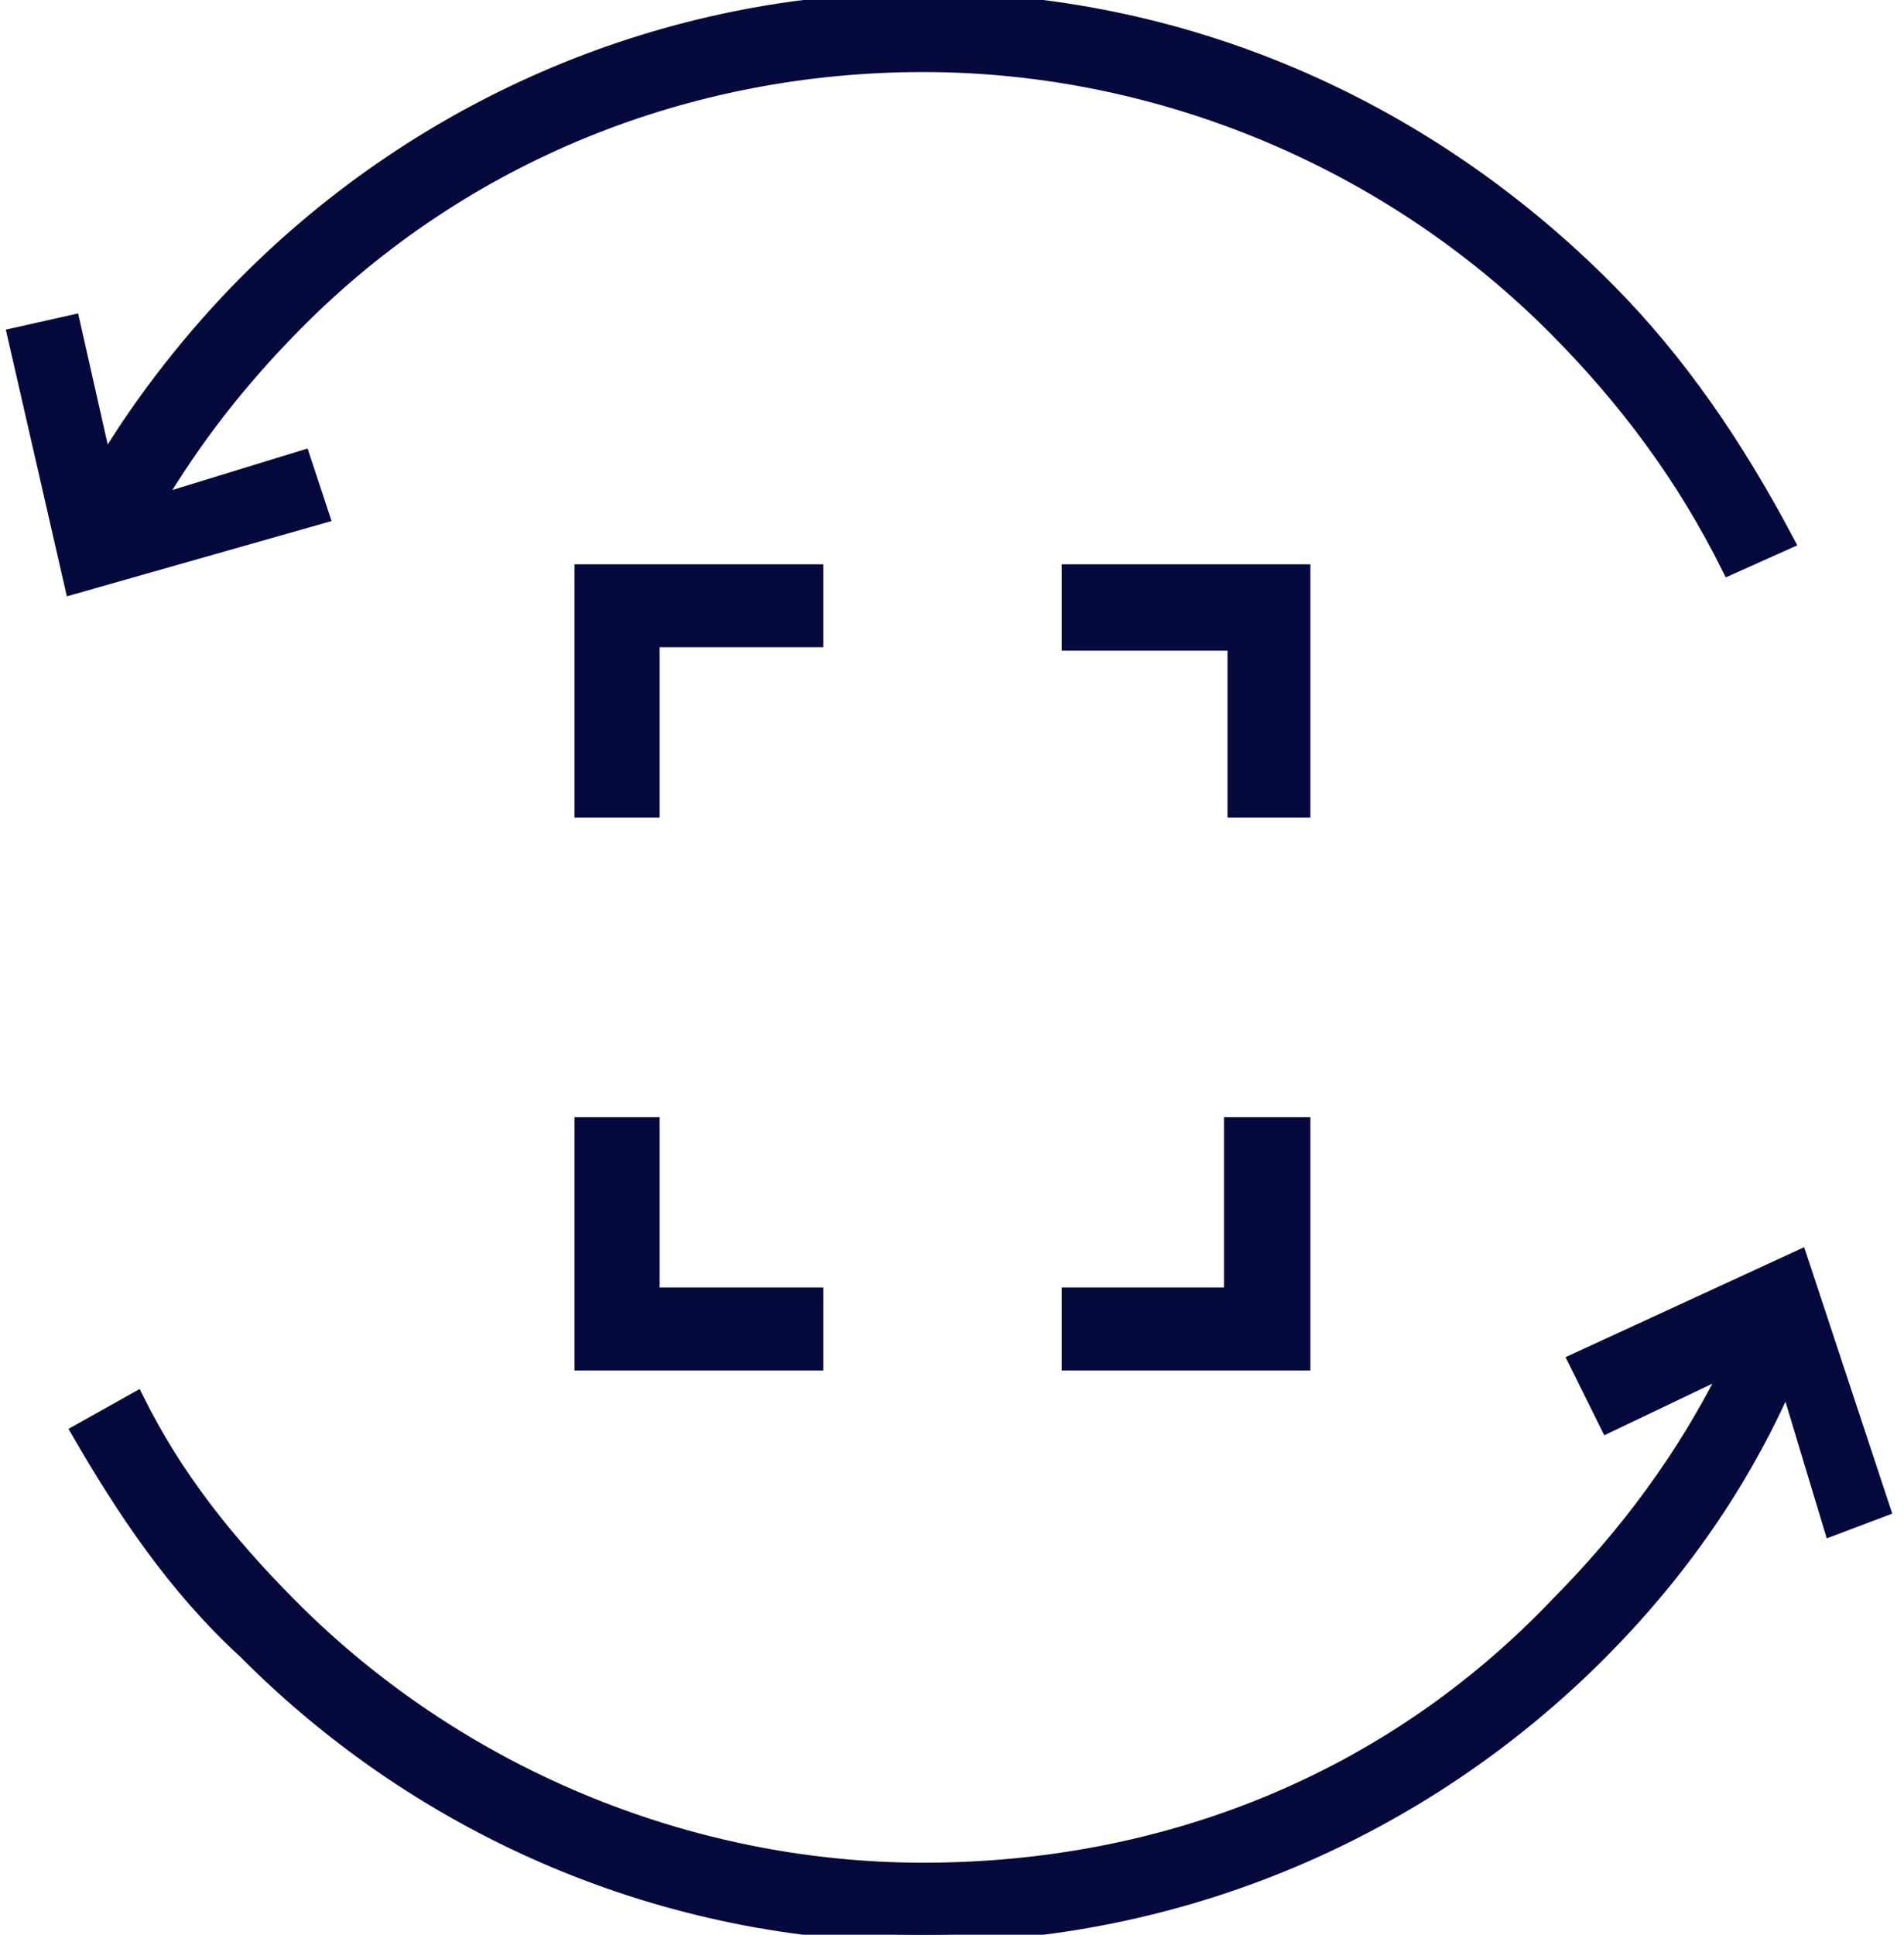 <svg width="126" height="128" viewBox="0 0 126 128" fill="none" xmlns="http://www.w3.org/2000/svg">
<path d="M119.094 83.2L124.598 99.84L121.211 101.12L118.248 91.307C115.284 98.133 111.051 104.107 105.971 109.227C94.118 121.173 78.031 128 61.098 128C44.164 128 28.078 121.173 16.224 109.227C11.568 104.96 8.181 99.84 5.218 94.72L9.028 92.587C11.568 97.707 14.954 101.973 19.188 106.24C30.194 117.333 45.434 123.733 61.098 123.733C77.184 123.733 92.001 117.76 103.008 106.24C107.664 101.547 111.474 96.427 114.438 90.453L106.394 94.293L104.278 90.027L119.094 83.2ZM61.098 0C78.031 0 94.118 6.827 106.394 19.2C111.051 23.893 114.861 29.44 118.248 35.84L114.438 37.547C111.474 31.573 107.664 26.453 103.008 21.76C92.001 10.667 76.761 4.267 61.098 4.267C45.434 4.267 30.618 10.24 19.611 21.333C15.801 25.173 12.838 29.013 10.298 33.28L20.034 30.293L21.304 34.133L4.794 38.827L0.984 22.187L4.794 21.333L6.911 30.72C9.451 26.453 12.838 22.187 16.224 18.773C28.078 6.827 44.164 0 61.098 0Z" fill="#05093B" stroke="#05093B"/>
<path d="M42.587 53.029H39.084V38.4H53.413V41.752H42.587V53.029Z" fill="#05093B" stroke="#05093B" stroke-width="2.133"/>
<path d="M85.651 89.6H71.323V86.248H82.069V74.971H85.651V89.6Z" fill="#05093B" stroke="#05093B" stroke-width="2.133"/>
<path d="M53.413 89.6H39.084V74.971H42.587V86.248H53.413V89.6Z" fill="#05093B" stroke="#05093B" stroke-width="2.133"/>
<path d="M85.651 53.029H82.298V41.976H71.323V38.4H85.651V53.029Z" fill="#05093B" stroke="#05093B" stroke-width="2.133"/>
</svg>
